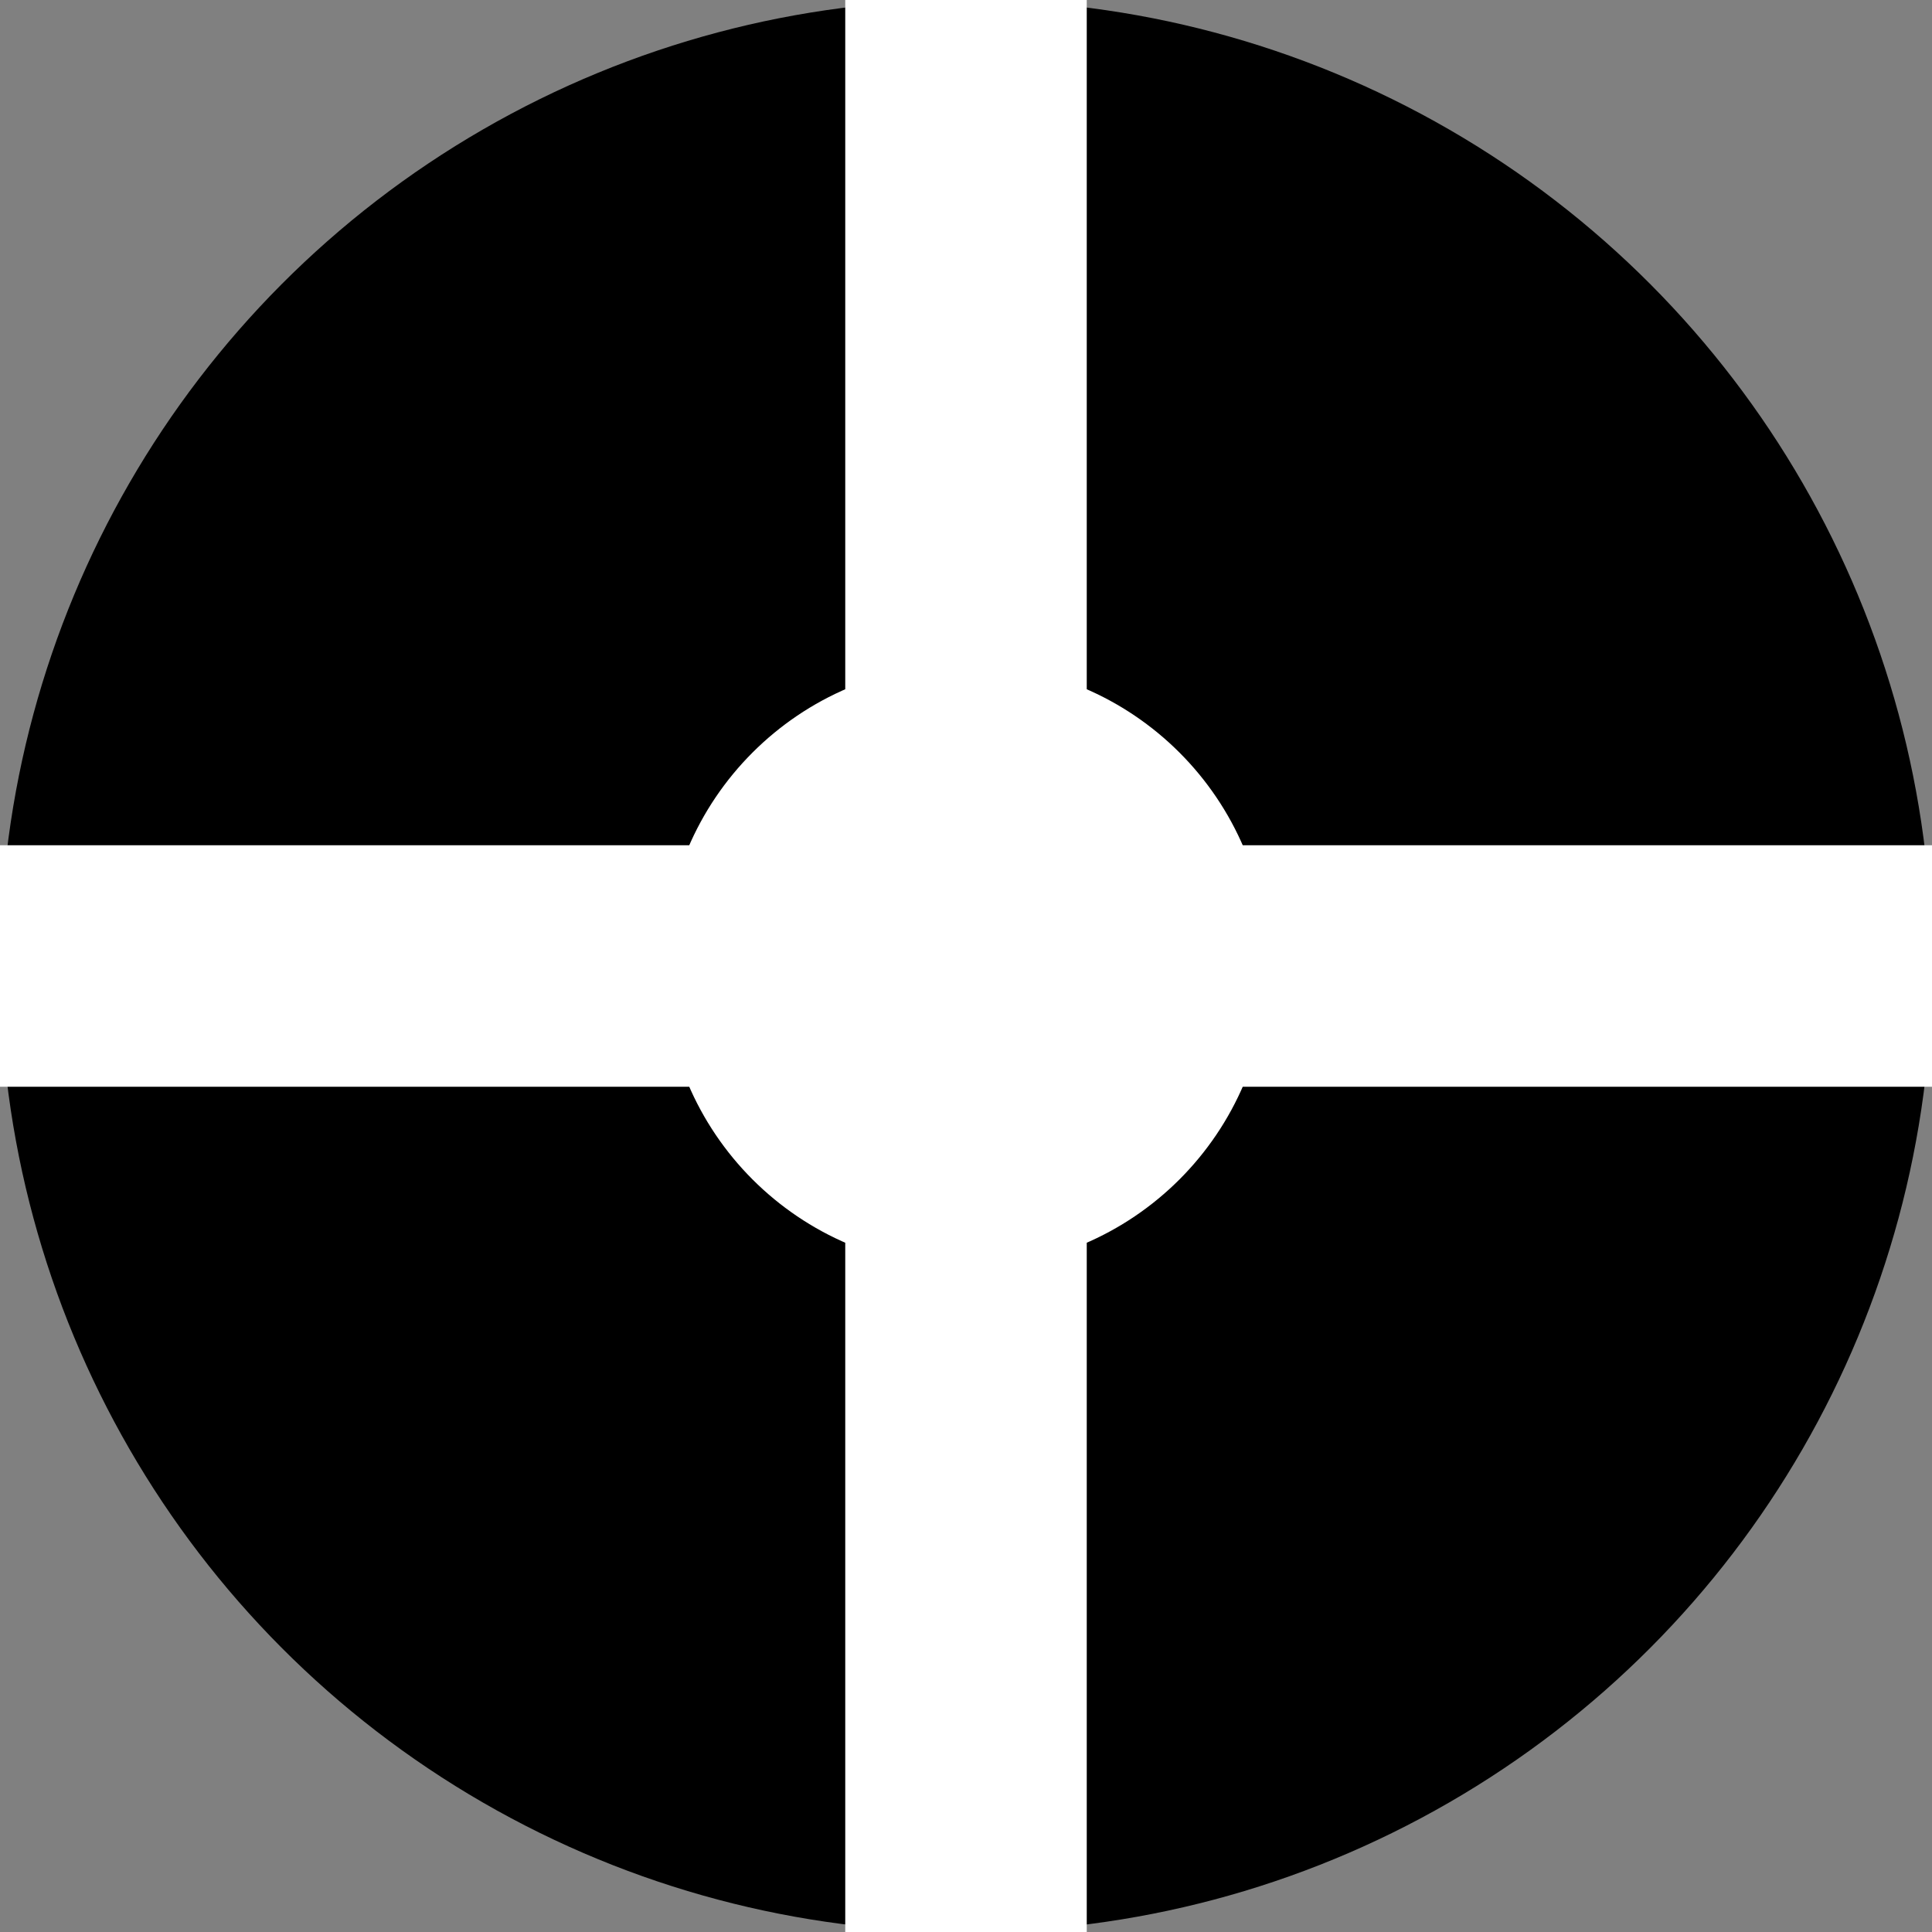 <svg xmlns="http://www.w3.org/2000/svg" width="500" height="500" viewBox="0 0 16 16">

<rect x="0" y="0" width="16" height="16" fill="#808080" stroke="none"/>

<!--
https://commons.wikimedia.org/wiki/File:Crossed_circle.svg
-->

<!--
convert -background none -transparent white -resize 128x128 test2.svg ntf3.png
-->

<g fill="black" stroke="black" stroke-width="0">
<circle cx="8" cy="8" r="8"/>
<!--
<path d="M8,1V15zM1,8H15z"/>
-->
</g>

<g fill="white" stroke="white" stroke-width="2" >
<!-- the rotation looks bad in hud -->

<!--
<path d="M8,1V15zM1,8H15z"  transform="rotate(10 8 8)"/>
-->

<path d="M8,0V17zM0,8H17z"  />

</g>

<g fill="white" stroke="white" stroke-width="1">
  <circle cx="8" cy="8" r="2"/>
</g>
</svg>